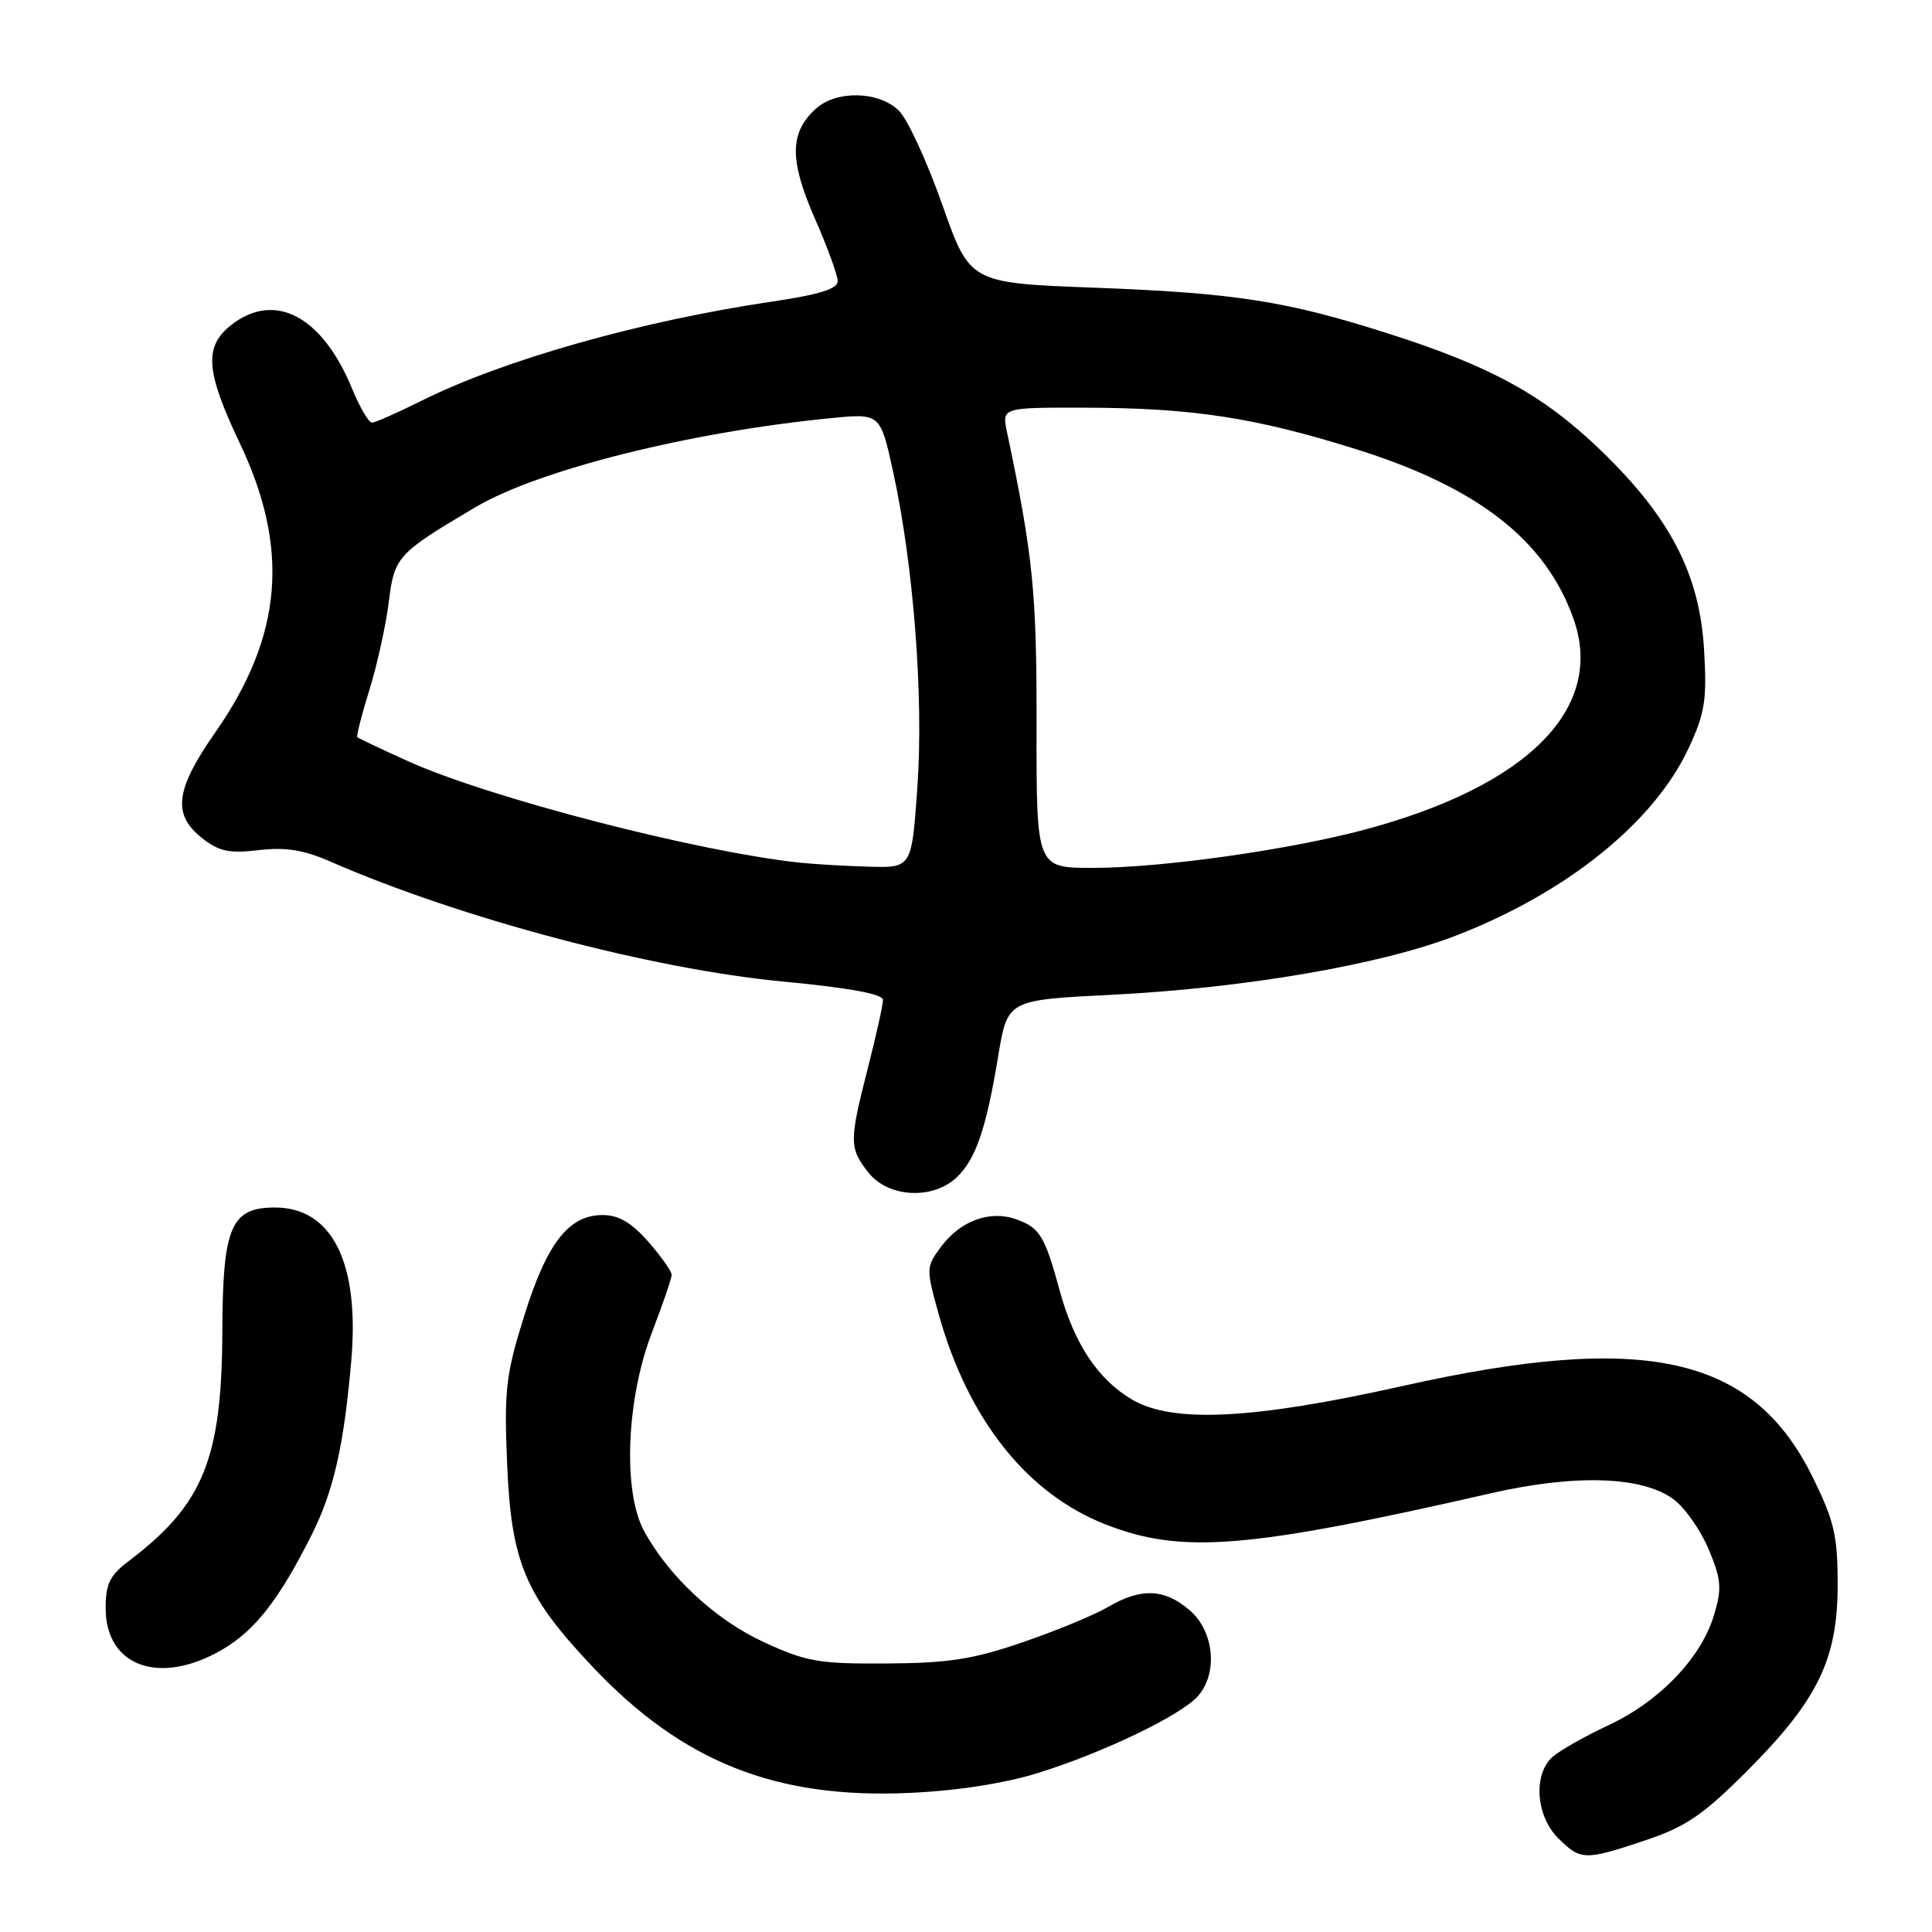 <?xml version="1.0" encoding="UTF-8" standalone="no"?>
<!DOCTYPE svg PUBLIC "-//W3C//DTD SVG 1.1//EN" "http://www.w3.org/Graphics/SVG/1.1/DTD/svg11.dtd" >
<svg xmlns="http://www.w3.org/2000/svg" xmlns:xlink="http://www.w3.org/1999/xlink" version="1.1" viewBox="0 0 256 256">
 <g >
 <path fill="currentColor"
d=" M 218.06 243.84 C 223.43 242.03 225.67 240.50 231.57 234.59 C 240.88 225.25 243.50 219.85 243.50 209.98 C 243.50 203.49 243.05 201.54 240.19 195.73 C 232.25 179.61 218.01 176.45 185.82 183.66 C 166.05 188.08 155.40 188.62 150.00 185.45 C 145.50 182.80 142.33 178.04 140.43 171.06 C 138.43 163.74 137.79 162.68 134.65 161.56 C 131.16 160.32 127.26 161.75 124.68 165.22 C 122.71 167.87 122.70 168.10 124.36 174.06 C 128.26 188.09 136.09 197.95 146.56 202.02 C 156.65 205.94 165.33 205.23 197.67 197.84 C 208.78 195.31 217.66 195.61 221.76 198.67 C 223.27 199.79 225.36 202.78 226.42 205.32 C 228.09 209.33 228.18 210.46 227.11 214.02 C 225.42 219.68 219.90 225.43 213.16 228.59 C 210.05 230.04 206.71 231.93 205.75 232.77 C 203.13 235.07 203.49 240.58 206.45 243.55 C 209.45 246.54 209.97 246.55 218.06 243.84 Z  M 137.50 234.94 C 146.09 232.28 156.37 227.35 158.68 224.80 C 161.42 221.78 160.91 216.18 157.64 213.37 C 154.30 210.49 151.19 210.37 146.81 212.94 C 144.99 214.00 139.90 216.11 135.50 217.61 C 128.96 219.86 125.68 220.37 117.50 220.42 C 108.52 220.48 106.86 220.19 101.25 217.61 C 94.80 214.64 88.64 208.92 85.34 202.86 C 82.51 197.66 82.99 185.43 86.36 176.63 C 87.81 172.85 89.00 169.38 89.00 168.92 C 89.00 168.45 87.60 166.48 85.90 164.53 C 83.66 161.99 81.97 161.00 79.85 161.00 C 75.35 161.00 72.46 164.72 69.44 174.42 C 67.03 182.14 66.79 184.20 67.19 193.84 C 67.73 207.04 69.56 211.39 78.57 220.91 C 90.45 233.47 102.81 238.38 120.50 237.57 C 126.77 237.29 133.11 236.31 137.50 234.94 Z  M 29.49 218.56 C 33.80 216.03 36.97 211.97 41.26 203.45 C 44.20 197.61 45.58 191.54 46.55 180.24 C 47.66 167.31 44.00 160.00 36.43 160.00 C 30.60 160.00 29.51 162.56 29.46 176.36 C 29.41 193.30 26.94 199.37 17.08 206.83 C 14.56 208.73 14.00 209.87 14.00 213.08 C 14.00 220.86 21.21 223.41 29.49 218.56 Z  M 126.72 156.05 C 129.27 153.67 130.67 149.63 132.27 139.92 C 133.50 132.50 133.50 132.50 147.21 131.82 C 164.89 130.93 182.84 127.86 192.85 124.00 C 207.57 118.32 219.15 109.00 223.75 99.14 C 225.91 94.50 226.19 92.76 225.80 86.12 C 225.22 76.10 221.33 68.57 212.13 59.69 C 204.54 52.37 197.60 48.55 184.00 44.21 C 170.45 39.88 163.67 38.82 145.00 38.12 C 128.51 37.50 128.51 37.50 124.86 27.13 C 122.85 21.43 120.27 15.82 119.12 14.68 C 116.51 12.07 110.85 11.92 108.11 14.40 C 104.62 17.56 104.58 21.20 107.93 28.85 C 109.62 32.69 111.00 36.47 111.00 37.26 C 111.00 38.28 108.54 39.04 102.25 39.97 C 84.88 42.54 66.65 47.70 55.78 53.14 C 52.63 54.71 49.71 56.00 49.28 56.00 C 48.85 55.99 47.67 53.97 46.65 51.50 C 42.69 41.86 36.39 38.55 30.63 43.07 C 27.01 45.92 27.25 49.21 31.74 58.65 C 38.44 72.72 37.46 84.27 28.47 97.13 C 23.23 104.64 22.82 107.92 26.75 111.03 C 29.01 112.82 30.35 113.11 34.27 112.65 C 37.83 112.23 40.24 112.61 43.77 114.16 C 60.98 121.68 86.35 128.41 103.75 130.06 C 112.56 130.90 117.00 131.71 117.00 132.50 C 117.00 133.15 116.10 137.20 115.00 141.50 C 112.51 151.24 112.51 152.11 115.07 155.37 C 117.67 158.67 123.53 159.02 126.72 156.05 Z  M 106.00 114.31 C 92.36 112.85 64.82 105.72 54.06 100.86 C 50.52 99.26 47.50 97.83 47.35 97.68 C 47.20 97.54 47.92 94.73 48.94 91.44 C 49.96 88.16 51.12 82.92 51.51 79.80 C 52.26 73.74 52.63 73.34 63.03 67.19 C 71.41 62.25 91.38 57.24 110.07 55.41 C 116.64 54.76 116.64 54.76 118.33 62.45 C 121.04 74.79 122.40 92.32 121.56 104.25 C 120.81 115.00 120.81 115.00 115.15 114.84 C 112.04 114.75 107.92 114.51 106.00 114.31 Z  M 137.35 96.25 C 137.38 78.52 136.89 73.64 133.43 57.25 C 132.75 54.00 132.75 54.00 143.62 54.02 C 157.98 54.05 166.19 55.30 179.63 59.50 C 195.84 64.57 204.82 71.58 208.51 82.03 C 212.67 93.82 202.53 104.09 180.99 109.89 C 170.94 112.60 153.94 115.00 144.79 115.00 C 137.33 115.00 137.33 115.00 137.35 96.25 Z "/>
</g>
</svg>